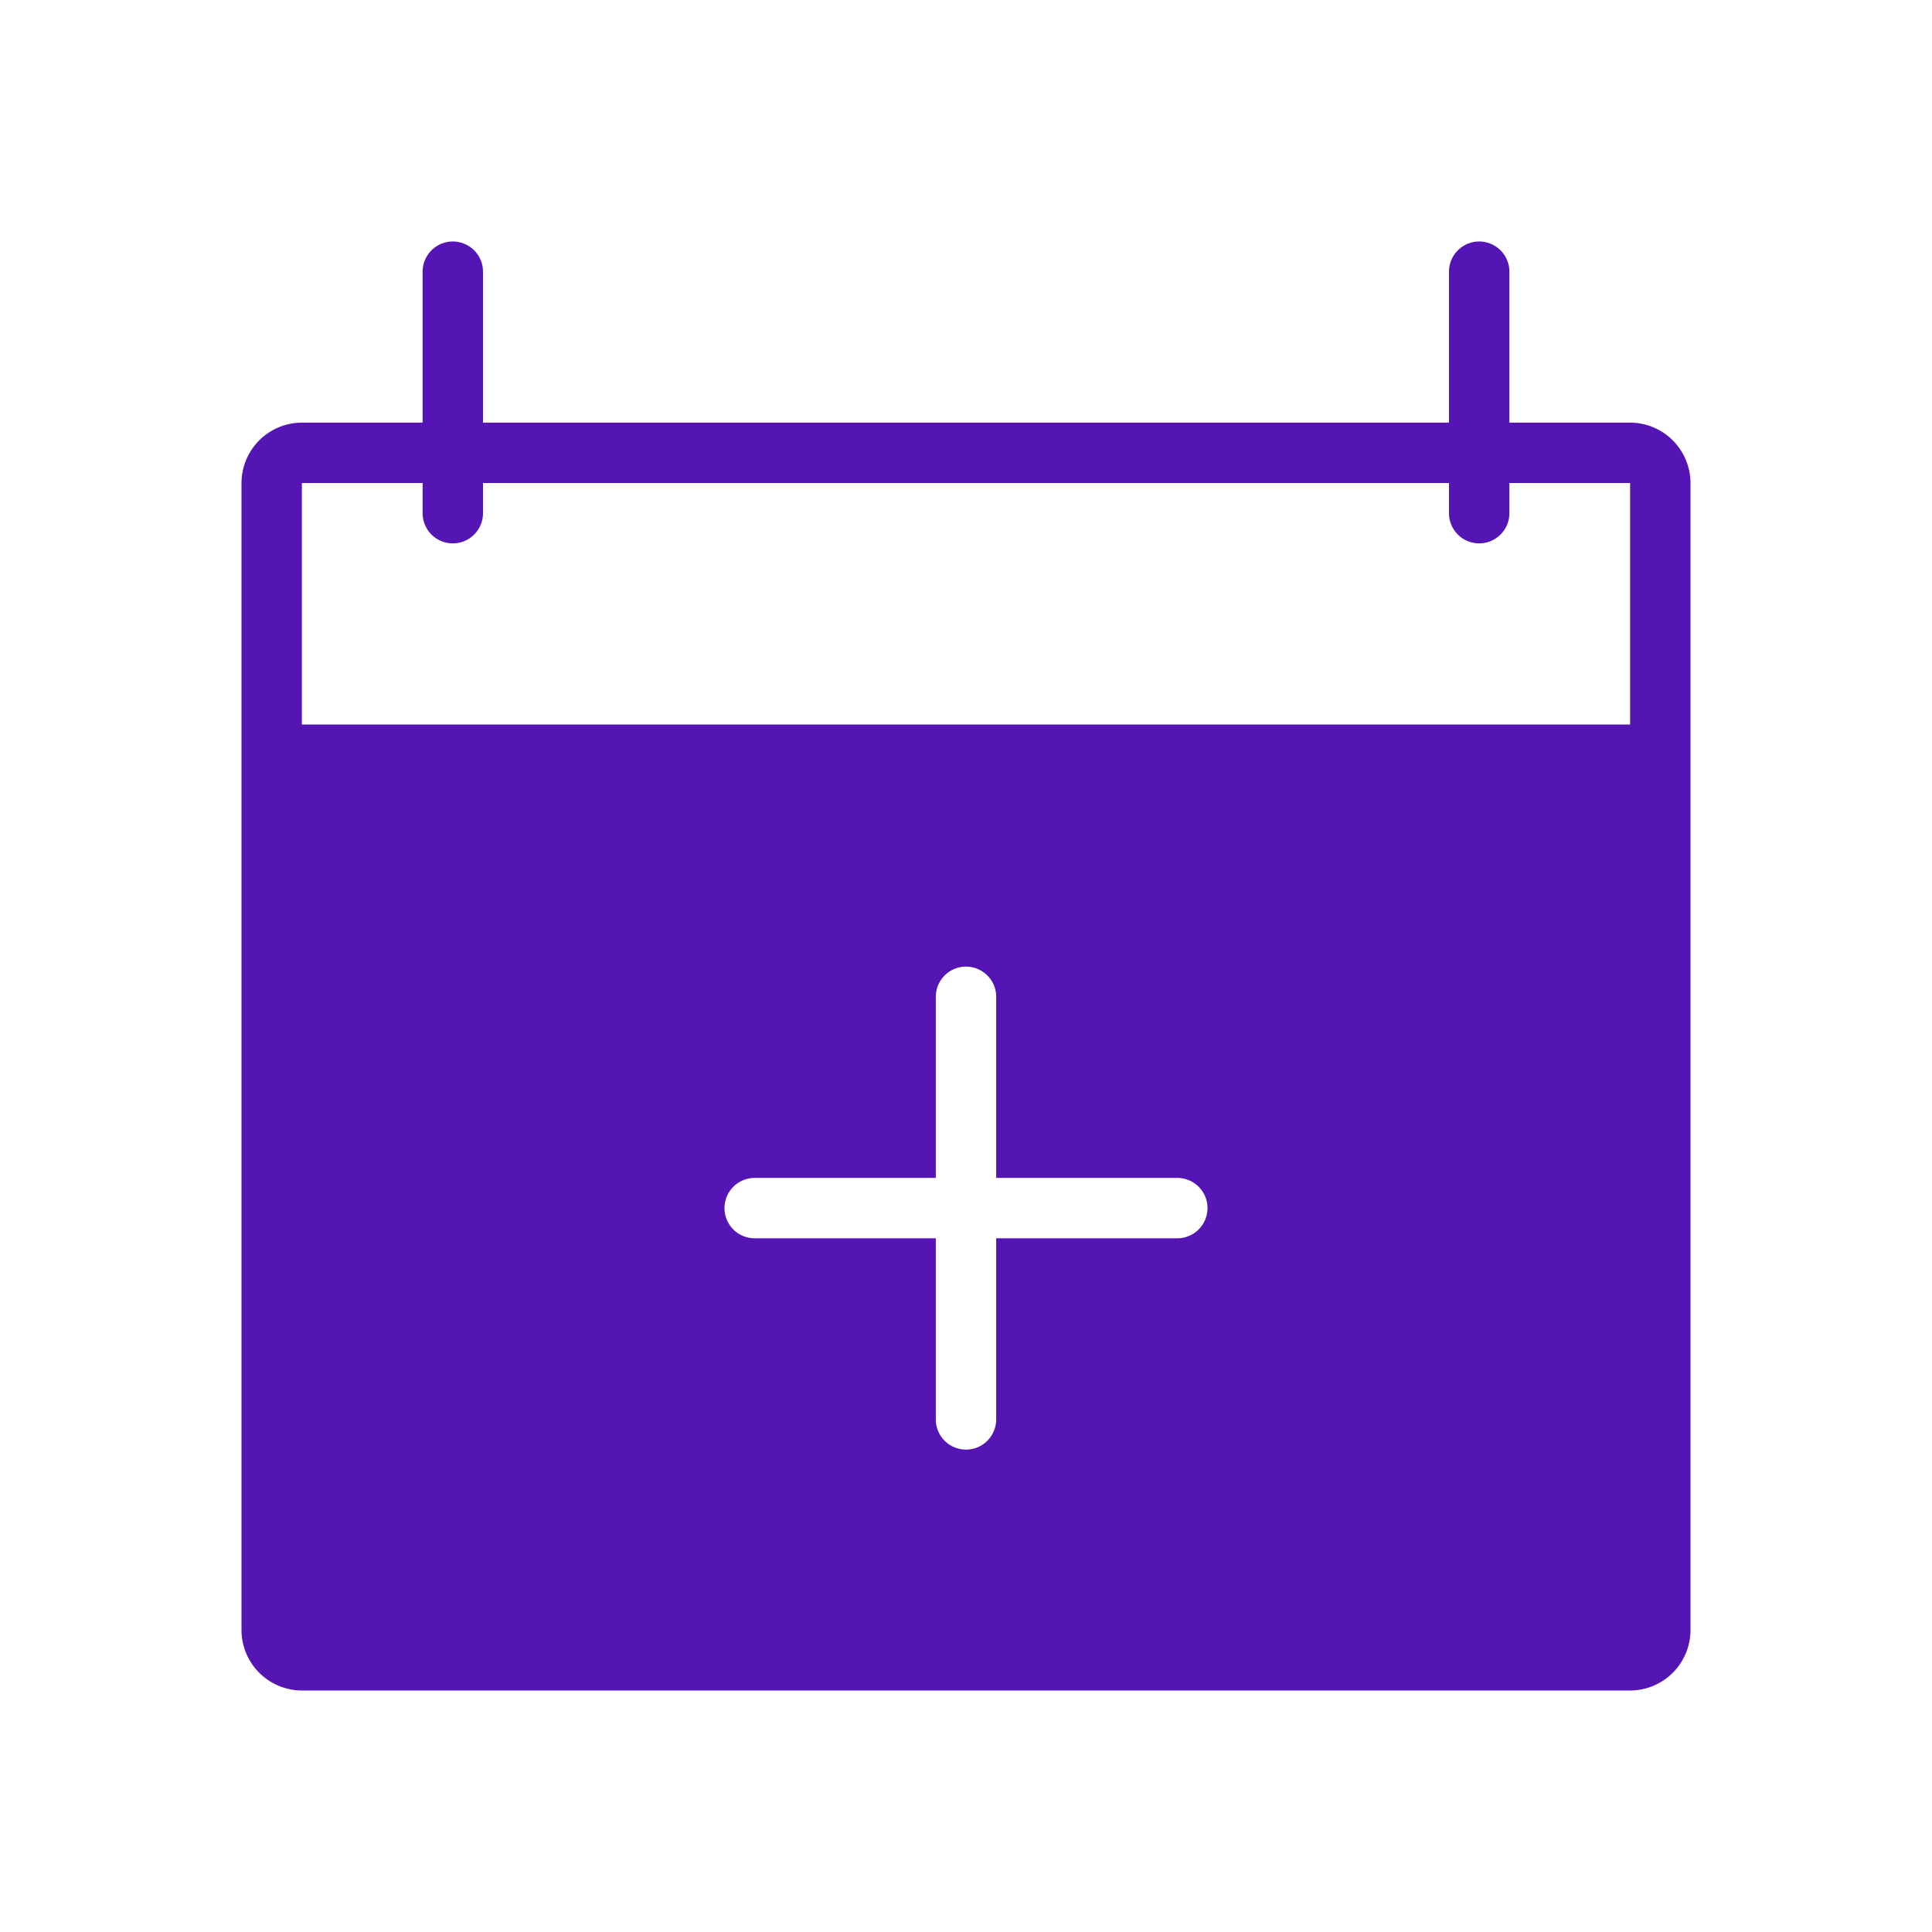 <svg id="Icons" xmlns="http://www.w3.org/2000/svg" viewBox="0 0 32 32"><defs><style>.cls-1{fill:#5514b4;}</style></defs><path class="cls-1" d="M27,7H25V4.5a.5.5,0,0,0-1,0V7H8V4.5a.5.5,0,0,0-1,0V7H5A1.003,1.003,0,0,0,4,8V27a1.003,1.003,0,0,0,1,1H27a1.003,1.003,0,0,0,1-1V8A1.003,1.003,0,0,0,27,7ZM19.5,20.51h-3v3a.5.5,0,1,1-1,0v-3h-3a.5.5,0,0,1,0-1h3v-3a.5.5,0,0,1,1,0v3h3a.5.5,0,0,1,0,1ZM7,8v.5a.5.5,0,0,0,1,0V8H24v.5a.5.5,0,0,0,1,0V8h2v4H5V8Z"/></svg>